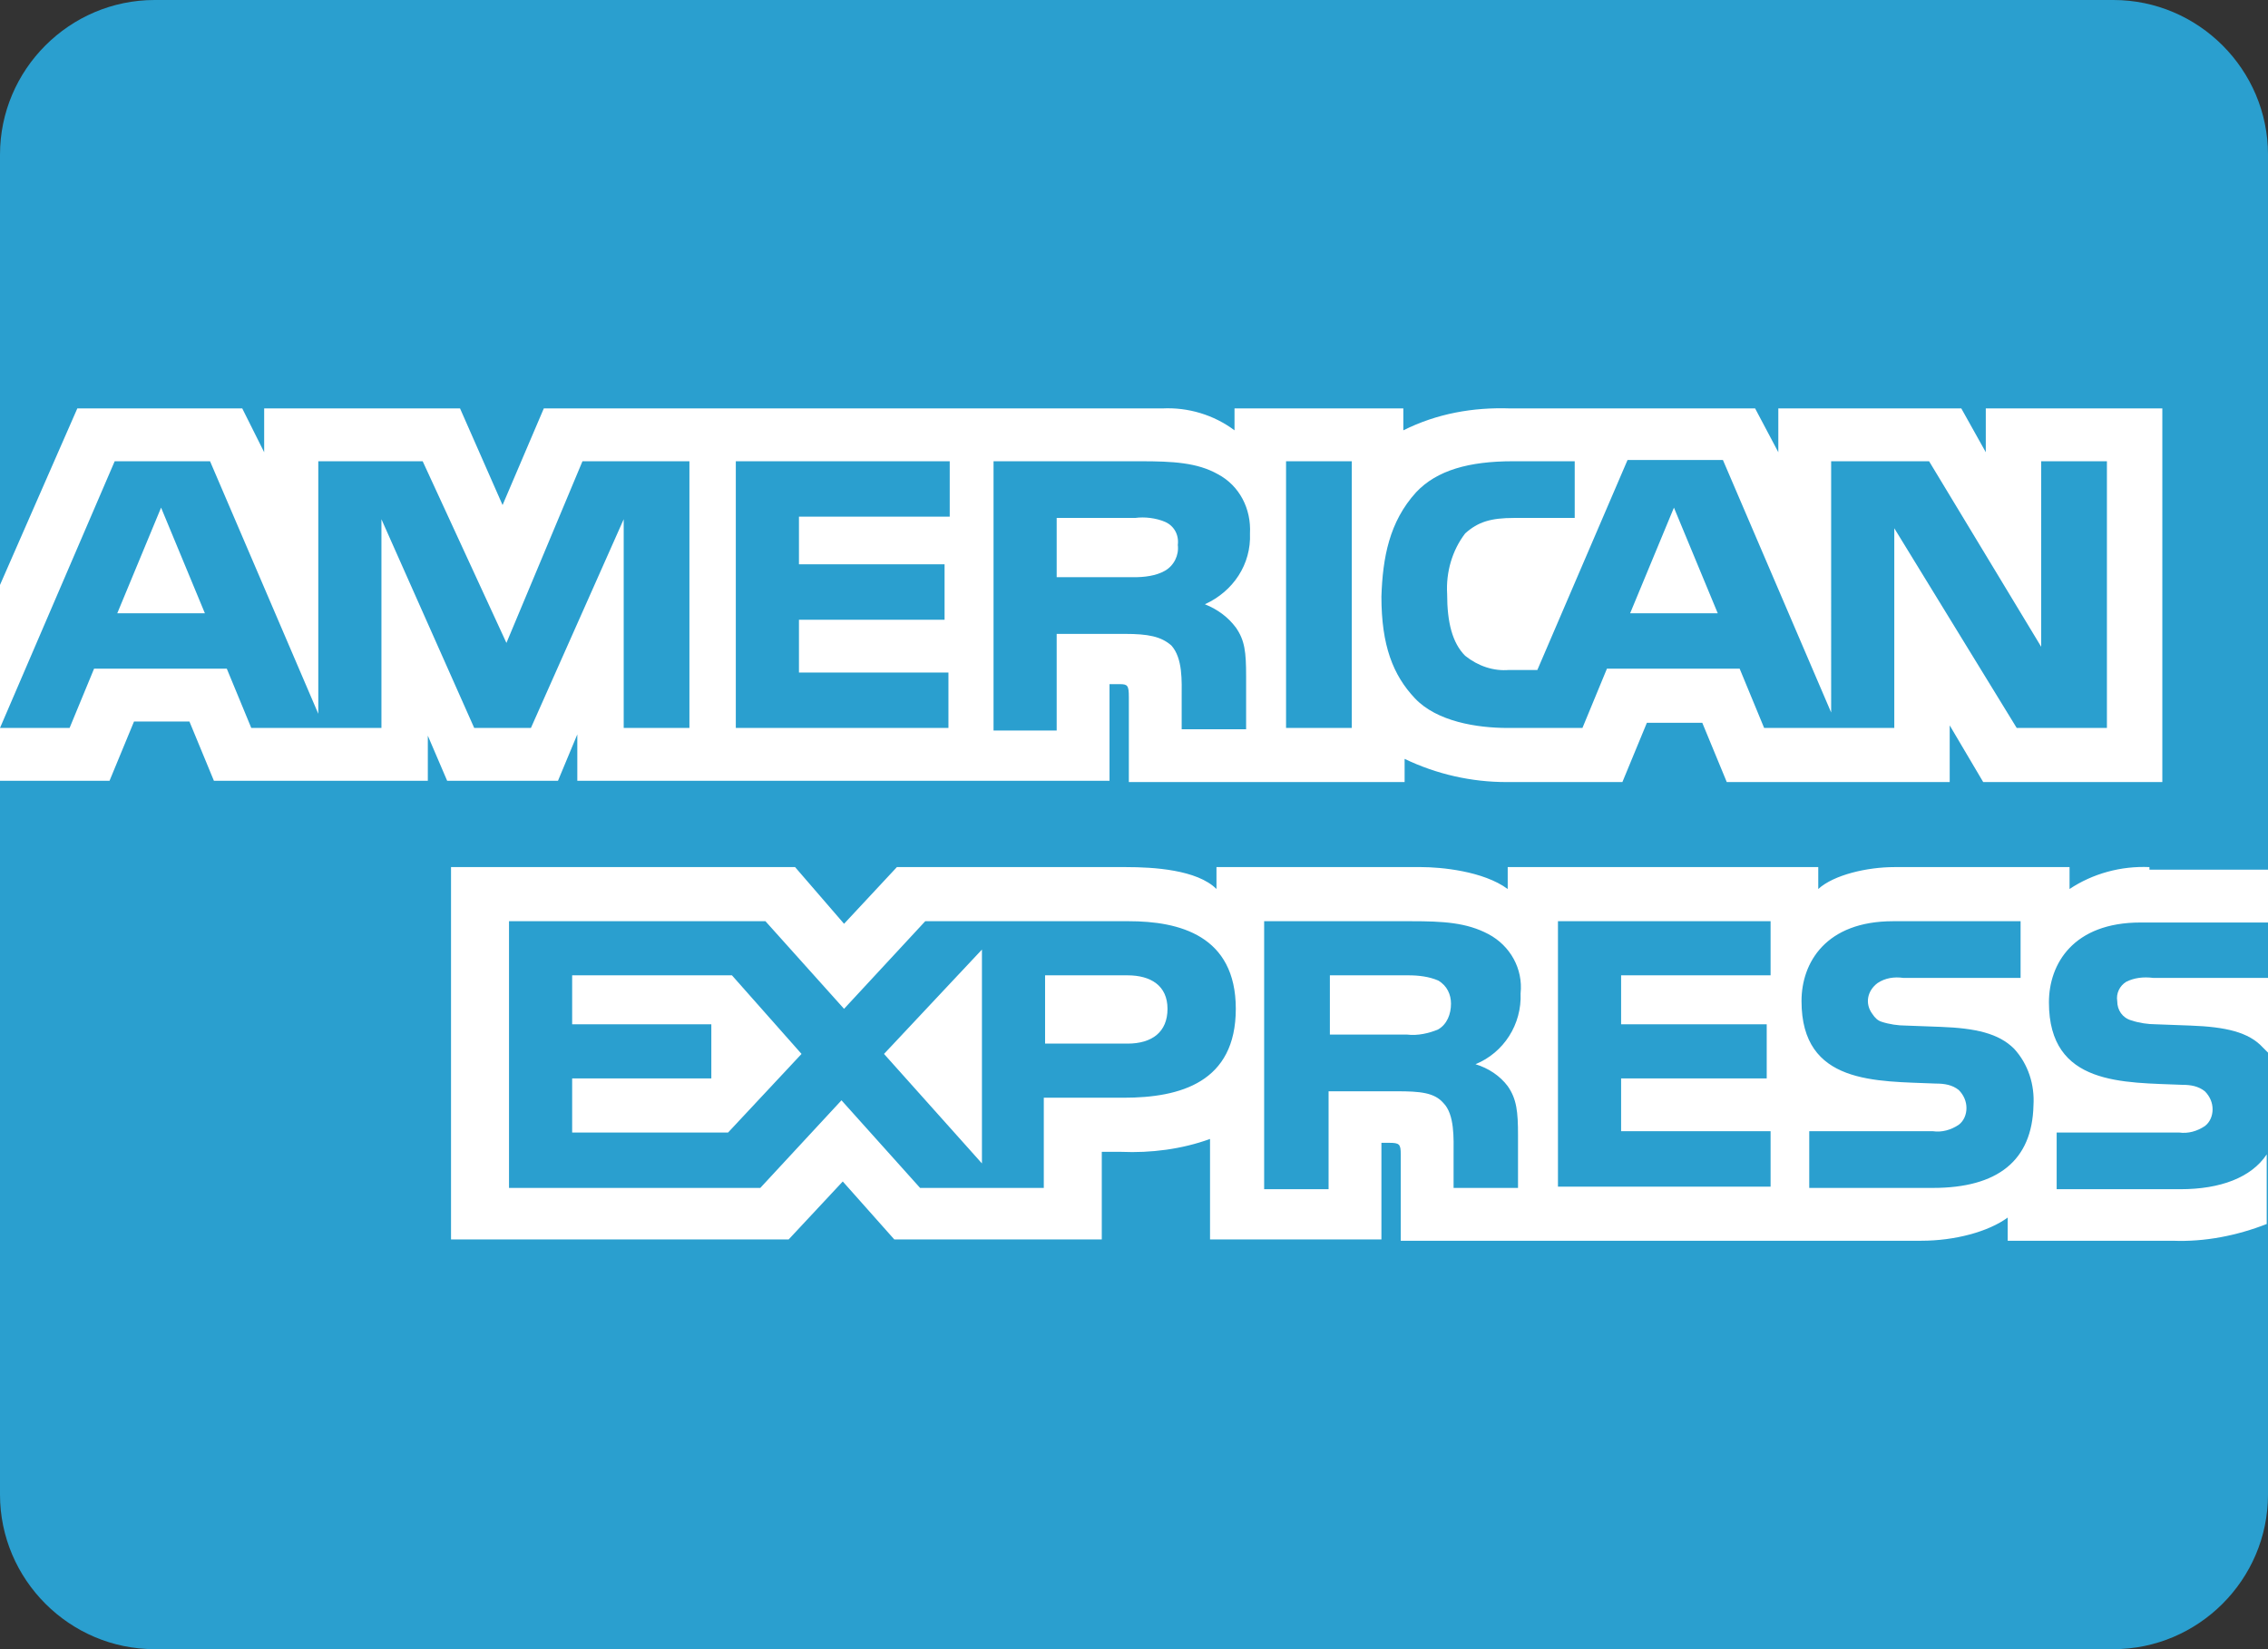 <?xml version="1.0" encoding="utf-8"?>
<!-- Generator: Adobe Illustrator 17.1.0, SVG Export Plug-In . SVG Version: 6.00 Build 0)  -->
<!DOCTYPE svg PUBLIC "-//W3C//DTD SVG 1.1//EN" "http://www.w3.org/Graphics/SVG/1.1/DTD/svg11.dtd">
<svg version="1.1" id="Слой_1" xmlns="http://www.w3.org/2000/svg" xmlns:xlink="http://www.w3.org/1999/xlink" x="0px" y="0px"
	 width="176px" height="128px" viewBox="0 0 176 128" style="enable-background:new 0 0 176 128;" xml:space="preserve">
<rect x="0" y="0" width="176" height="128" fill="#333333" stroke="none"/>
<title>15_col_Amex_icon_192</title>
<path style="fill:#2A9FCF;" d="M12,0h152c6.6,0,12,5.4,12,12v104c0,6.6-5.4,12-12,12H12c-6.6,0-12-5.4-12-12V12C0,5.4,5.4,0,12,0z"
	/>
<path style="fill:#FFFFFF;" d="M90.4,44.3c0.7-0.4,1.1-1.2,1-2c0.1-0.8-0.3-1.5-1-1.8c-0.7-0.3-1.6-0.4-2.3-0.3H82v4.6h6
	C88.8,44.8,89.7,44.7,90.4,44.3z"/>
<polygon style="fill:#FFFFFF;" points="9.1,47.6 15.9,47.6 12.5,39.4 "/>
<path style="fill:#FFFFFF;" d="M44.8,57v3.6h41.3v-7.5h0.8c0.6,0,0.7,0.1,0.7,1v6.6H109v-1.8c2.5,1.2,5.2,1.8,7.9,1.8h9l1.9-4.6h4.3
	l1.9,4.6h17.3v-4.4l2.6,4.4h13.9V31.7h-13.7v3.4l-1.9-3.4H138v3.4l-1.8-3.4h-19c-2.9-0.1-5.7,0.4-8.3,1.7v-1.7H95.8v1.7
	c-1.6-1.2-3.6-1.8-5.6-1.7h-48L39,39.2l-3.3-7.5H20.5v3.4l-1.7-3.4H6L0,45.4v15.2h8.5l1.9-4.6h4.3l1.9,4.6h16.6v-3.5l1.5,3.5h8.6
	L44.8,57z M109.9,38.2c1.6-1.7,4.1-2.4,7.5-2.4h4.8v4.4h-4.7c-1.8,0-2.8,0.3-3.8,1.2c-1,1.3-1.5,3-1.4,4.7c0,2.2,0.4,3.8,1.4,4.8
	c1,0.8,2.2,1.2,3.4,1.1h2.2l7-16.3h7.4l8.4,19.6V35.8h7.6l8.7,14.4V35.8h5.1v20.7h-7L147,41v15.5h-10.1l-1.9-4.6h-10.3l-1.9,4.6
	h-5.8c-2.4,0-5.5-0.5-7.2-2.3s-2.6-4.1-2.6-7.9C107.3,43.3,107.8,40.5,109.9,38.2L109.9,38.2z M99.8,35.8h5.1v20.7h-5.1V35.8
	L99.8,35.8z M77.1,35.8h11.4c2.5,0,4.4,0.1,6,1c1.7,0.9,2.6,2.7,2.5,4.6c0.1,2.4-1.3,4.5-3.5,5.5c1,0.4,1.8,1,2.4,1.8
	c0.7,1,0.8,1.9,0.8,3.8v4.1h-5v-2.5c0-1.2,0.1-3-0.8-4c-0.8-0.7-1.8-0.9-3.6-0.9H82v7.5h-4.9V35.8L77.1,35.8z M57.1,35.8h16.6v4.3
	H62v3.7h11.3v4.3H62v4.1h11.6v4.3H57.1L57.1,35.8L57.1,35.8z M36.8,56.5l-7.2-16.2v16.2H19.5l-1.9-4.6H7.3l-1.9,4.6H0l8.9-20.7h7.4
	l8.4,19.6V35.8h8.1l6.5,14.1l5.9-14.1h8.3v20.7h-5.1V40.3l-7.2,16.2H36.8z"/>
<polygon style="fill:#FFFFFF;" points="129.9,39.4 126.5,47.6 133.3,47.6 "/>
<path style="fill:#FFFFFF;" d="M166.8,67.3c-2.2-0.1-4.4,0.5-6.2,1.7v-1.7h-13.6c-2.1,0-4.7,0.6-5.9,1.7v-1.7H117V69
	c-1.9-1.4-5.2-1.7-6.7-1.7H94.4V69c-1.5-1.5-4.9-1.7-7-1.7H69.6l-4.1,4.4l-3.8-4.4H35v28.9h26.2l4.2-4.5l4,4.5h16.1v-6.8H87
	c2.3,0.1,4.7-0.2,6.9-1v7.8h13.3v-7.5h0.6c0.8,0,0.9,0.1,0.9,0.9v6.7h40.4c2.6,0,5.2-0.7,6.7-1.8v1.8h12.8c2.5,0.1,5-0.4,7.3-1.3
	v-5.4c-1.2,1.8-3.6,2.7-6.7,2.7h-9.6v-4.4h9.5c0.7,0.1,1.4-0.1,2-0.5c0.4-0.3,0.6-0.8,0.6-1.3c0-0.5-0.2-1-0.6-1.4
	c-0.5-0.4-1.1-0.5-1.7-0.5c-4.6-0.2-10.4,0.1-10.4-6.4c0-3,1.9-6.2,7.1-6.2h9.9v-4.1H166.8z M87.2,85.2h-6.2v7h-9.6l-6.1-6.8
	l-6.3,6.8H39.5V71.5h19.9l6.1,6.8l6.3-6.8h15.8c3.9,0,8.3,1.1,8.3,6.8S91.6,85.2,87.2,85.2L87.2,85.2z M117,84.3
	c0.7,1,0.8,2,0.8,3.8v4.1h-5v-2.6c0-1.2,0.1-3.1-0.8-4c-0.7-0.8-1.8-0.9-3.6-0.9h-5.3v7.6h-5V71.5h11.4c2.5,0,4.3,0.1,6,1
	c1.7,0.9,2.7,2.7,2.5,4.6c0.1,2.4-1.3,4.6-3.5,5.5C115.5,82.9,116.4,83.5,117,84.3L117,84.3z M137.4,75.7h-11.6v3.8h11.3v4.2h-11.3
	v4.1h11.6v4.3h-16.5V71.5h16.5L137.4,75.7L137.4,75.7z M150,92.2h-9.6v-4.4h9.6c0.7,0.1,1.4-0.1,2-0.5c0.4-0.3,0.6-0.8,0.6-1.3
	c0-0.5-0.2-1-0.6-1.4c-0.5-0.4-1.1-0.5-1.8-0.5c-4.6-0.2-10.4,0.1-10.4-6.4c0-3,1.9-6.2,7.1-6.2h9.9v4.4h-9.1c-0.7-0.1-1.4,0-2,0.4
	c-0.8,0.6-1,1.6-0.4,2.4c0.2,0.3,0.4,0.5,0.7,0.6c0.6,0.2,1.3,0.3,1.9,0.3l2.7,0.1c2.7,0.1,4.5,0.5,5.7,1.7c1.1,1.2,1.6,2.8,1.5,4.4
	C157.7,90.1,155,92.2,150,92.2z"/>
<polygon style="fill:#FFFFFF;" points="76.2,90.3 76.2,73.7 68.6,81.8 "/>
<polygon style="fill:#FFFFFF;" points="44.4,75.7 44.4,79.5 55.2,79.5 55.2,83.7 44.4,83.7 44.4,87.9 56.5,87.9 62.2,81.8 
	56.8,75.7 "/>
<path style="fill:#FFFFFF;" d="M111.6,76.1c-0.7-0.3-1.5-0.4-2.3-0.4h-6.1v4.6h6c0.8,0.1,1.7-0.1,2.4-0.4c0.7-0.4,1-1.2,1-2
	C112.6,77.2,112.3,76.5,111.6,76.1z"/>
<path style="fill:#FFFFFF;" d="M87.5,75.7h-6.4V81h6.4c1.9,0,3.1-0.9,3.1-2.7S89.3,75.7,87.5,75.7z"/>
<path style="fill:#FFFFFF;" d="M165,76.2c-0.5,0.3-0.8,0.9-0.7,1.5c0,0.7,0.4,1.3,1.1,1.5c0.6,0.2,1.3,0.3,1.9,0.3l2.7,0.1
	c2.7,0.1,4.5,0.5,5.6,1.7c0.2,0.2,0.3,0.3,0.5,0.5v-5.9h-9C166.3,75.8,165.6,75.9,165,76.2z"/>
</svg>
